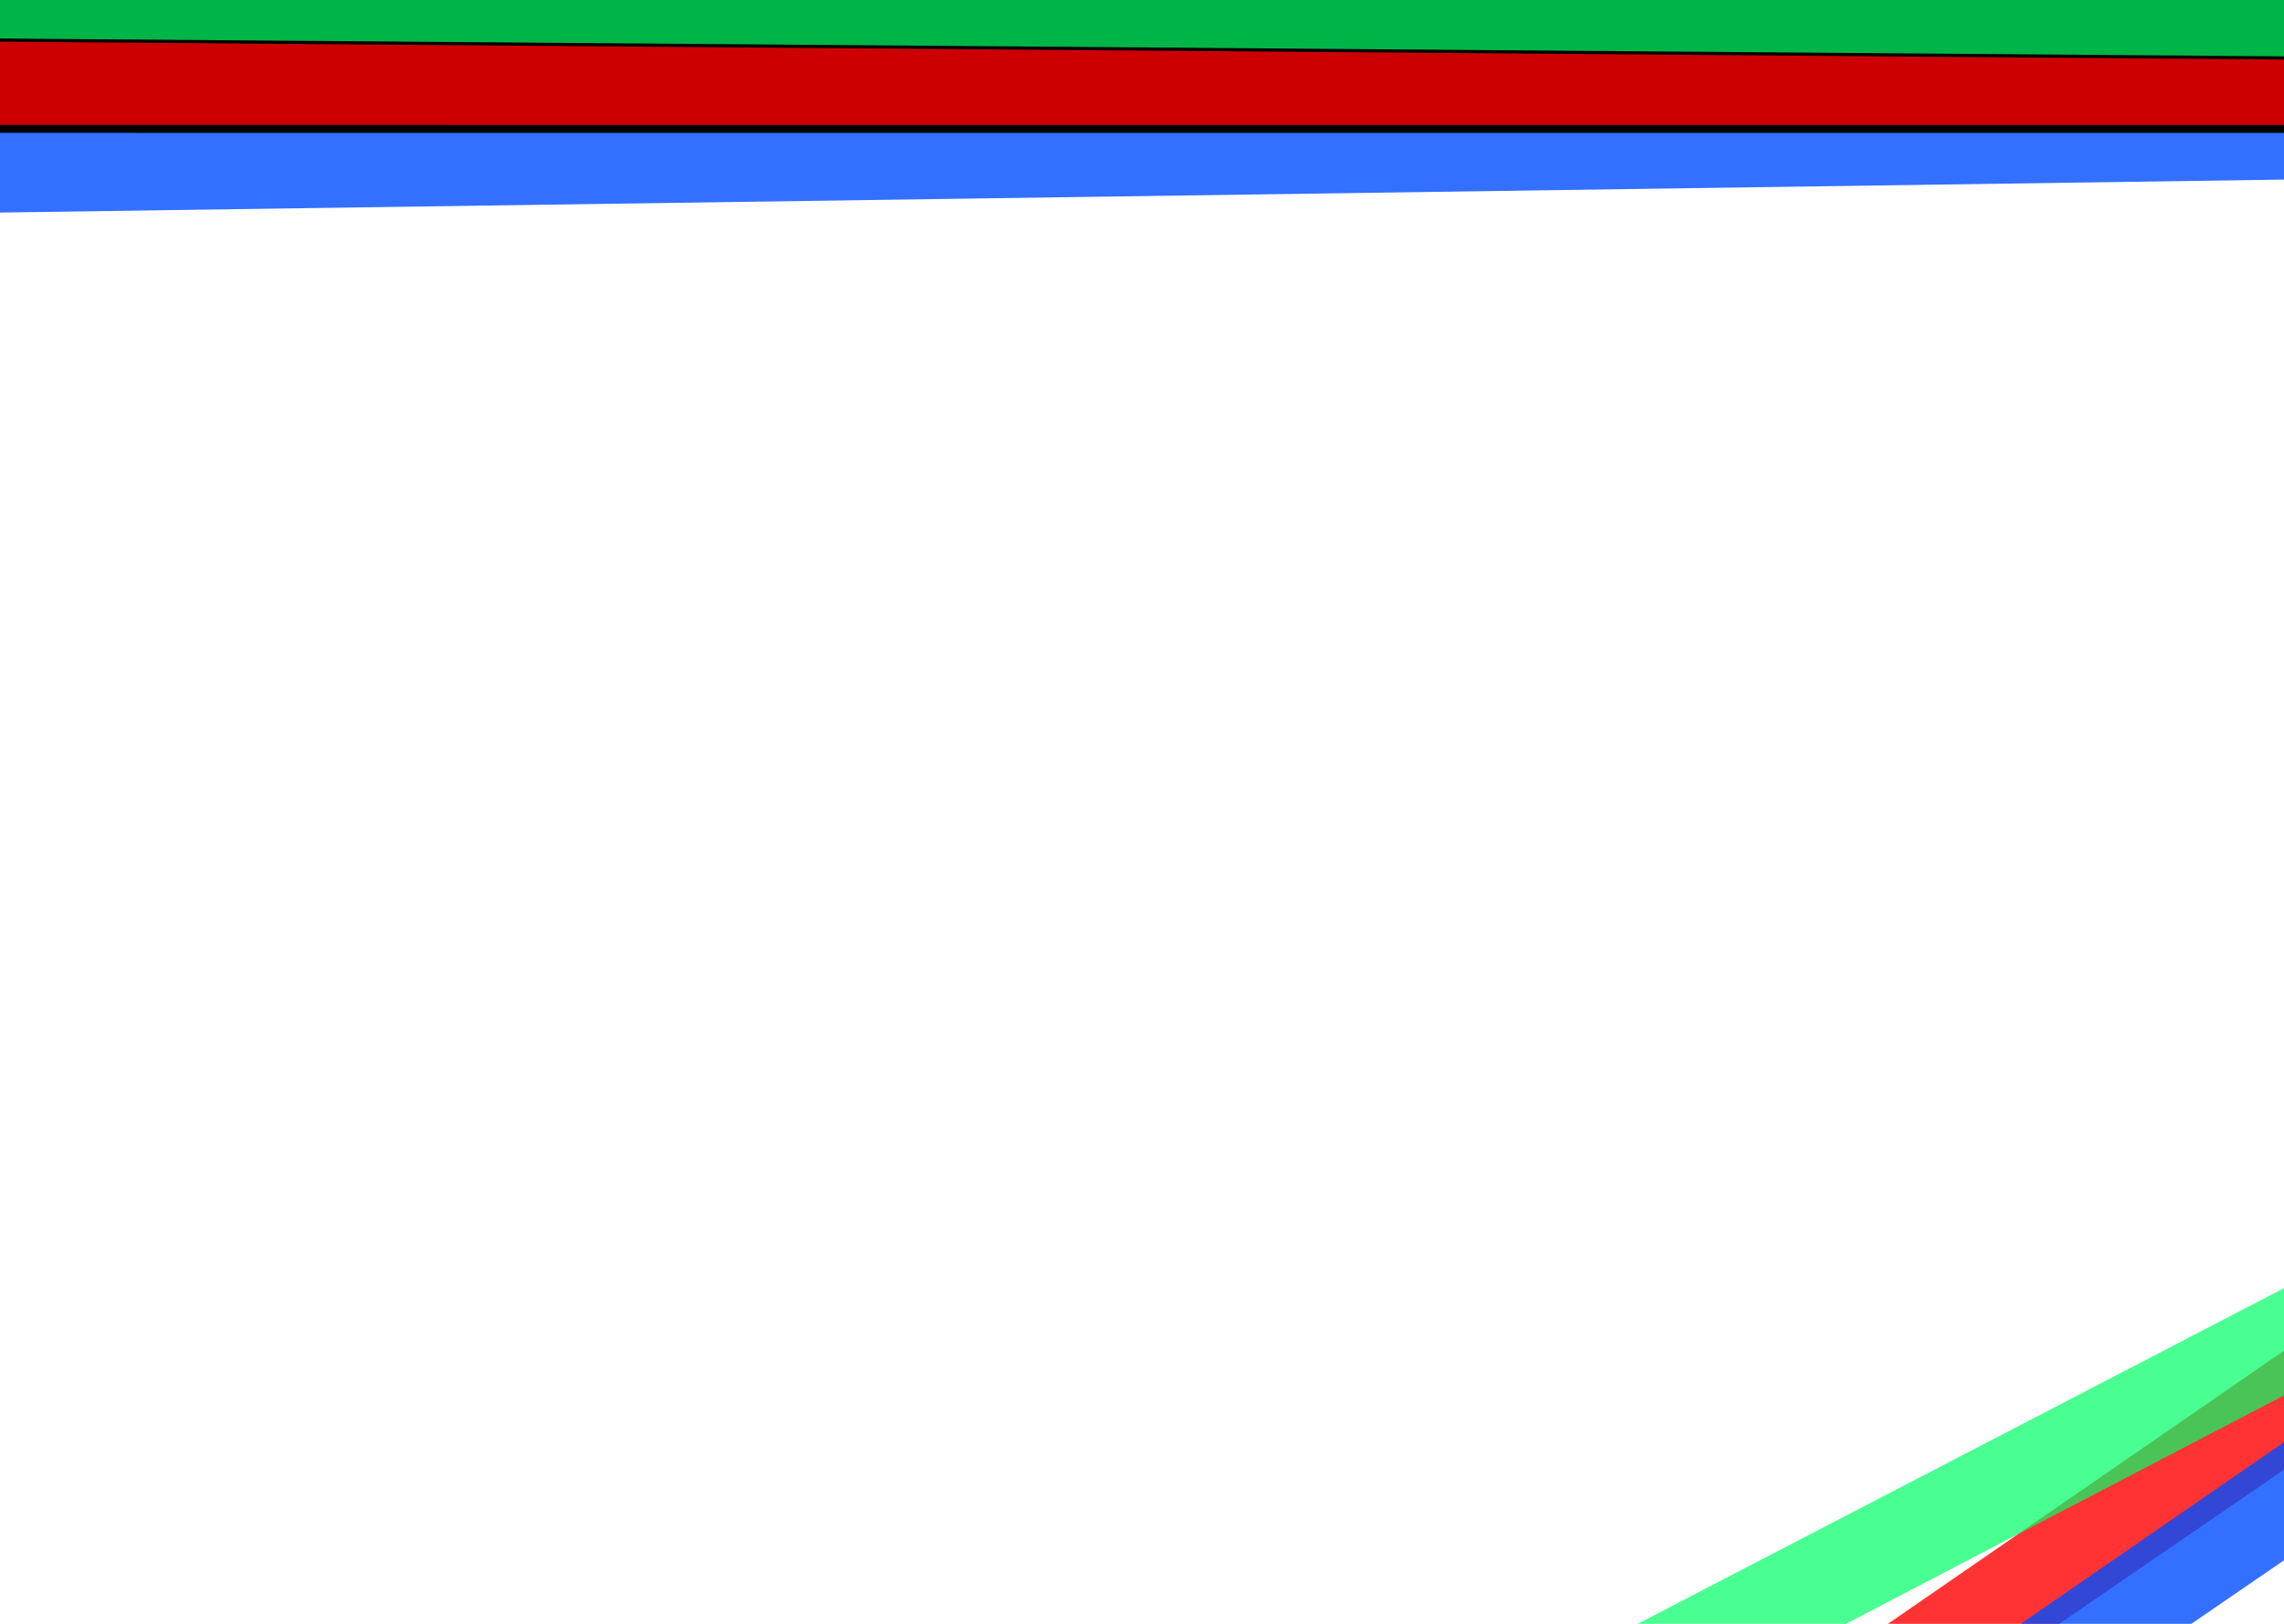 <?xml version="1.0" encoding="UTF-8"?>
<svg width="1440px" height="1024px" viewBox="0 0 1440 1024" version="1.1" xmlns="http://www.w3.org/2000/svg" xmlns:xlink="http://www.w3.org/1999/xlink">
    <!-- Generator: Sketch 43.1 (39012) - http://www.bohemiancoding.com/sketch -->
    <title>Desktop HD</title>
    <desc>Created with Sketch.</desc>
    <defs>
        <polygon id="path-1" points="-247.566 -10.053 1447.536 49.185 1447.536 108.423 -247.566 52.947"></polygon>
        <filter x="-0.5%" y="-11.4%" width="101.0%" height="115.2%" filterUnits="objectBoundingBox" id="filter-2">
            <feOffset dx="0" dy="-5" in="SourceAlpha" result="shadowOffsetOuter1"></feOffset>
            <feGaussianBlur stdDeviation="2" in="shadowOffsetOuter1" result="shadowBlurOuter1"></feGaussianBlur>
            <feComposite in="shadowBlurOuter1" in2="SourceAlpha" operator="out" result="shadowBlurOuter1"></feComposite>
            <feColorMatrix values="0 0 0 0 0   0 0 0 0 0   0 0 0 0 0  0 0 0 0.5 0" type="matrix" in="shadowBlurOuter1"></feColorMatrix>
        </filter>
        <polygon id="path-3" points="-339.623 -60.526 1853.726 -1.289 1853.726 57.949 -339.623 2.474"></polygon>
        <filter x="-0.3%" y="-4.2%" width="100.6%" height="111.8%" filterUnits="objectBoundingBox" id="filter-4">
            <feOffset dx="0" dy="2" in="SourceAlpha" result="shadowOffsetOuter1"></feOffset>
            <feGaussianBlur stdDeviation="2" in="shadowOffsetOuter1" result="shadowBlurOuter1"></feGaussianBlur>
            <feComposite in="shadowBlurOuter1" in2="SourceAlpha" operator="out" result="shadowBlurOuter1"></feComposite>
            <feColorMatrix values="0 0 0 0 0   0 0 0 0 0   0 0 0 0 0  0 0 0 0.5 0" type="matrix" in="shadowBlurOuter1"></feColorMatrix>
        </filter>
    </defs>
    <g id="Page-1" stroke="none" stroke-width="1" fill="none" fill-rule="evenodd">
        <g id="Desktop-HD">
            <polygon id="Rectangle" fill-opacity="0.8" fill="#004CFF" transform="translate(719.852, 94.051) rotate(177) translate(-719.852, -94.051) " points="-60.808 34.814 1500.512 94.051 1500.512 153.289 -60.808 97.814"></polygon>
            <polygon id="Rectangle" fill-opacity="0.8" fill="#FF0000" transform="translate(1207.899, 1050.127) rotate(143) translate(-1207.899, -1050.127) " points="545.208 990.889 1870.59 1050.127 1870.59 1109.364 545.208 1053.889"></polygon>
            <g id="Rectangle" transform="translate(599.985, 49.185) rotate(178) translate(-599.985, -49.185) ">
                <use fill="black" fill-opacity="1" filter="url(#filter-2)" xlink:href="#path-1"></use>
                <use fill-opacity="0.8" fill="#FF0000" fill-rule="evenodd" xlink:href="#path-1"></use>
            </g>
            <polygon id="Rectangle" fill-opacity="0.8" fill="#004CFF" transform="translate(1353.899, 1007.127) rotate(143) translate(-1353.899, -1007.127) " points="691.208 947.889 2016.59 1007.127 2016.59 1066.364 691.208 1010.889"></polygon>
            <polygon id="Rectangle" fill-opacity="0.71" fill="#00FF64" transform="translate(864.892, 1144.489) rotate(-29) translate(-864.892, -1144.489) " points="-231.782 1085.251 1961.566 1144.489 1961.566 1203.726 -231.782 1148.251"></polygon>
            <g id="Rectangle" transform="translate(757.052, -1.289) rotate(-1) translate(-757.052, 1.289) ">
                <use fill="black" fill-opacity="1" filter="url(#filter-4)" xlink:href="#path-3"></use>
                <use fill-opacity="0.71" fill="#00FF64" fill-rule="evenodd" xlink:href="#path-3"></use>
            </g>
        </g>
    </g>
</svg>